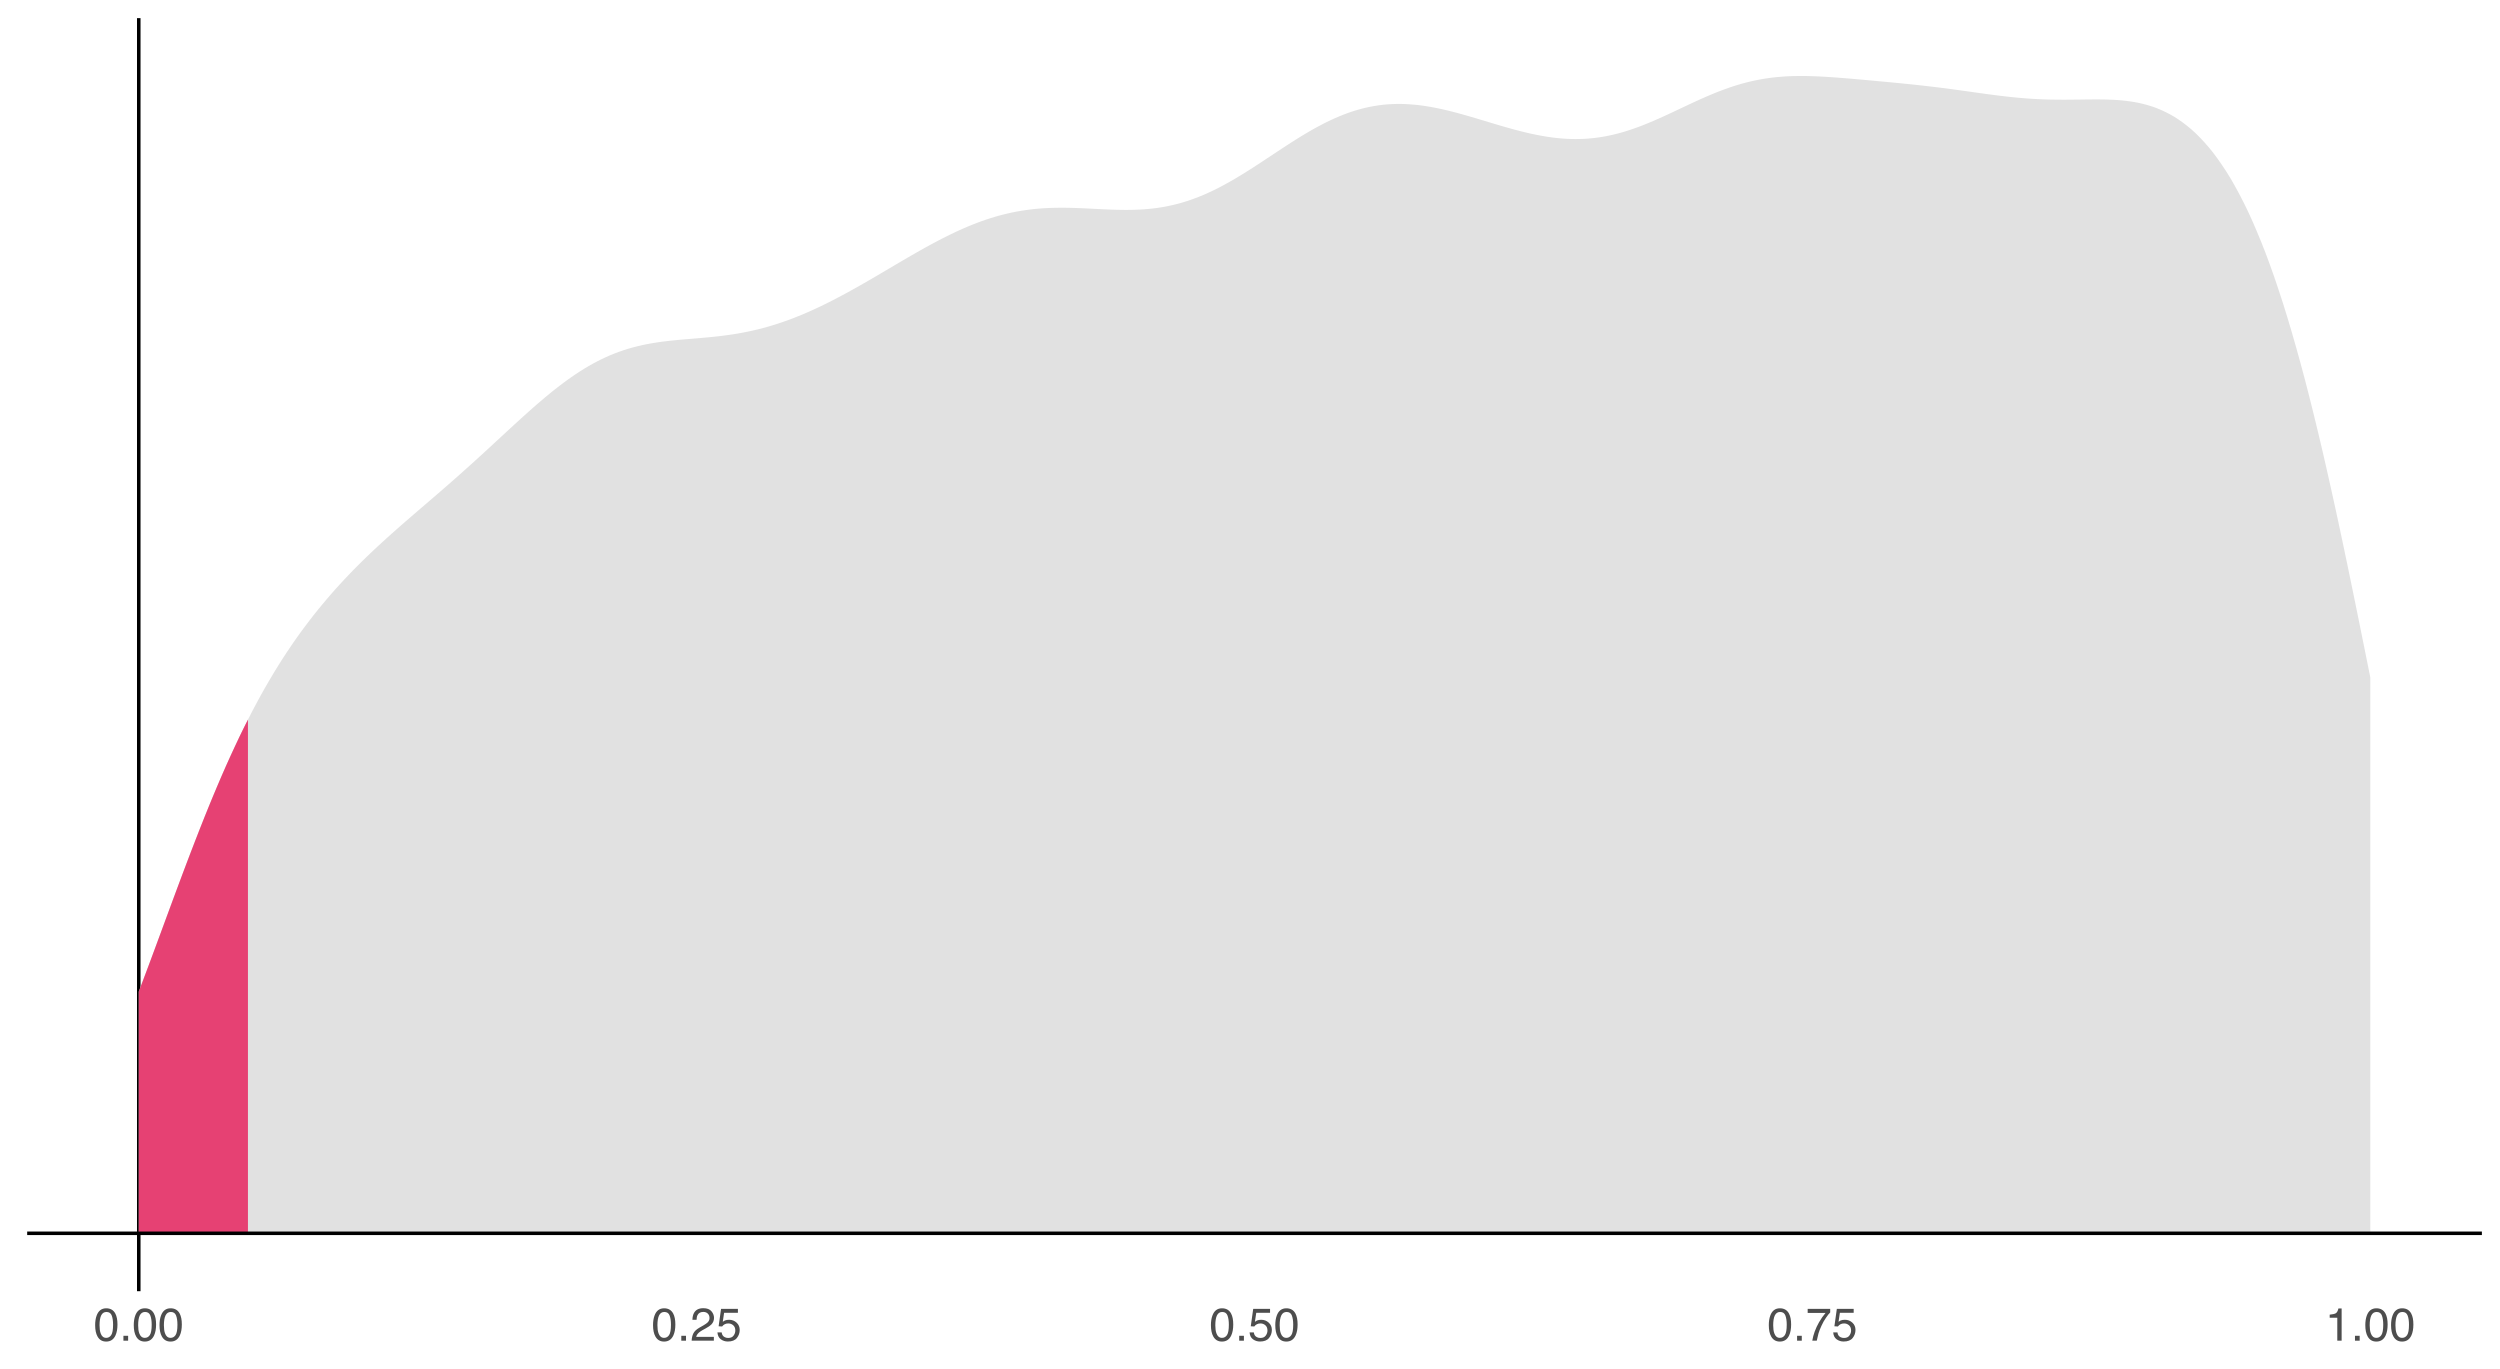 <?xml version="1.0" encoding="UTF-8"?>
<svg xmlns="http://www.w3.org/2000/svg" xmlns:xlink="http://www.w3.org/1999/xlink" width="756pt" height="414pt" viewBox="0 0 756 414" version="1.1">
<defs>
<g>
<symbol overflow="visible" id="glyph0-0">
<path style="stroke:none;" d="M 0.453 0 L 0.453 -10.047 L 8.422 -10.047 L 8.422 0 Z M 7.172 -1.266 L 7.172 -8.781 L 1.703 -8.781 L 1.703 -1.266 Z M 7.172 -1.266 "/>
</symbol>
<symbol overflow="visible" id="glyph0-1">
<path style="stroke:none;" d="M 3.781 -9.797 C 5.051 -9.797 5.969 -9.27 6.531 -8.219 C 6.969 -7.414 7.188 -6.312 7.188 -4.906 C 7.188 -3.57 6.988 -2.473 6.594 -1.609 C 6.02 -0.359 5.082 0.266 3.781 0.266 C 2.602 0.266 1.727 -0.242 1.156 -1.266 C 0.676 -2.117 0.438 -3.266 0.438 -4.703 C 0.438 -5.805 0.582 -6.758 0.875 -7.562 C 1.406 -9.051 2.375 -9.797 3.781 -9.797 Z M 3.781 -0.859 C 4.414 -0.859 4.922 -1.141 5.297 -1.703 C 5.672 -2.266 5.859 -3.316 5.859 -4.859 C 5.859 -5.973 5.723 -6.891 5.453 -7.609 C 5.18 -8.328 4.648 -8.688 3.859 -8.688 C 3.141 -8.688 2.609 -8.344 2.266 -7.656 C 1.93 -6.977 1.766 -5.977 1.766 -4.656 C 1.766 -3.656 1.875 -2.852 2.094 -2.25 C 2.414 -1.32 2.977 -0.859 3.781 -0.859 Z M 3.781 -0.859 "/>
</symbol>
<symbol overflow="visible" id="glyph0-2">
<path style="stroke:none;" d="M 1.203 -1.484 L 2.625 -1.484 L 2.625 0 L 1.203 0 Z M 1.203 -1.484 "/>
</symbol>
<symbol overflow="visible" id="glyph0-3">
<path style="stroke:none;" d="M 0.438 0 C 0.477 -0.844 0.648 -1.578 0.953 -2.203 C 1.266 -2.828 1.859 -3.395 2.734 -3.906 L 4.047 -4.656 C 4.629 -5 5.039 -5.289 5.281 -5.531 C 5.656 -5.914 5.844 -6.352 5.844 -6.844 C 5.844 -7.406 5.672 -7.852 5.328 -8.188 C 4.984 -8.531 4.531 -8.703 3.969 -8.703 C 3.125 -8.703 2.539 -8.379 2.219 -7.734 C 2.039 -7.391 1.941 -6.914 1.922 -6.312 L 0.672 -6.312 C 0.691 -7.164 0.852 -7.863 1.156 -8.406 C 1.688 -9.352 2.625 -9.828 3.969 -9.828 C 5.094 -9.828 5.91 -9.52 6.422 -8.906 C 6.941 -8.301 7.203 -7.629 7.203 -6.891 C 7.203 -6.109 6.926 -5.438 6.375 -4.875 C 6.062 -4.551 5.488 -4.16 4.656 -3.703 L 3.719 -3.188 C 3.281 -2.938 2.93 -2.703 2.672 -2.484 C 2.211 -2.086 1.926 -1.645 1.812 -1.156 L 7.156 -1.156 L 7.156 0 Z M 0.438 0 "/>
</symbol>
<symbol overflow="visible" id="glyph0-4">
<path style="stroke:none;" d="M 1.734 -2.5 C 1.816 -1.789 2.141 -1.305 2.703 -1.047 C 2.992 -0.898 3.332 -0.828 3.719 -0.828 C 4.445 -0.828 4.984 -1.062 5.328 -1.531 C 5.68 -2 5.859 -2.516 5.859 -3.078 C 5.859 -3.766 5.648 -4.289 5.234 -4.656 C 4.816 -5.031 4.316 -5.219 3.734 -5.219 C 3.316 -5.219 2.953 -5.133 2.641 -4.969 C 2.336 -4.812 2.082 -4.586 1.875 -4.297 L 0.812 -4.359 L 1.547 -9.625 L 6.641 -9.625 L 6.641 -8.438 L 2.469 -8.438 L 2.062 -5.719 C 2.289 -5.883 2.504 -6.016 2.703 -6.109 C 3.066 -6.254 3.488 -6.328 3.969 -6.328 C 4.863 -6.328 5.625 -6.035 6.25 -5.453 C 6.875 -4.879 7.188 -4.148 7.188 -3.266 C 7.188 -2.336 6.898 -1.52 6.328 -0.812 C 5.754 -0.102 4.844 0.25 3.594 0.25 C 2.801 0.25 2.098 0.023 1.484 -0.422 C 0.867 -0.867 0.523 -1.562 0.453 -2.5 Z M 1.734 -2.5 "/>
</symbol>
<symbol overflow="visible" id="glyph0-5">
<path style="stroke:none;" d="M 7.328 -9.625 L 7.328 -8.547 C 7.004 -8.242 6.582 -7.711 6.062 -6.953 C 5.539 -6.203 5.082 -5.391 4.688 -4.516 C 4.289 -3.66 3.988 -2.883 3.781 -2.188 C 3.645 -1.727 3.473 -1 3.266 0 L 1.906 0 C 2.219 -1.863 2.898 -3.723 3.953 -5.578 C 4.578 -6.66 5.234 -7.598 5.922 -8.391 L 0.516 -8.391 L 0.516 -9.625 Z M 7.328 -9.625 "/>
</symbol>
<symbol overflow="visible" id="glyph0-6">
<path style="stroke:none;" d="M 1.344 -6.938 L 1.344 -7.875 C 2.227 -7.957 2.844 -8.098 3.188 -8.297 C 3.539 -8.504 3.805 -8.988 3.984 -9.75 L 4.953 -9.75 L 4.953 0 L 3.641 0 L 3.641 -6.938 Z M 1.344 -6.938 "/>
</symbol>
</g>
<clipPath id="clip1">
  <path d="M 41 5.48 L 43 5.48 L 43 390.453 L 41 390.453 Z M 41 5.48 "/>
</clipPath>
<clipPath id="clip2">
  <path d="M 8.219 372 L 750.52 372 L 750.52 374 L 8.219 374 Z M 8.219 372 "/>
</clipPath>
</defs>
<g id="surface284">
<rect x="0" y="0" width="756" height="414" style="fill:rgb(100%,100%,100%);fill-opacity:1;stroke:none;"/>
<g clip-path="url(#clip1)" clip-rule="nonzero">
<path style="fill:none;stroke-width:1.067;stroke-linecap:butt;stroke-linejoin:round;stroke:rgb(0%,0%,0%);stroke-opacity:1;stroke-miterlimit:10;" d="M 41.961 390.449 L 41.961 5.48 "/>
</g>
<path style=" stroke:none;fill-rule:nonzero;fill:rgb(85.098%,85.098%,85.098%);fill-opacity:0.8;" d="M 41.961 299.855 L 43.281 296.379 L 44.602 292.871 L 45.922 289.332 L 47.242 285.77 L 48.562 282.195 L 51.203 275.031 L 52.523 271.461 L 53.844 267.906 L 55.164 264.371 L 56.488 260.863 L 57.809 257.398 L 59.129 253.977 L 60.449 250.594 L 61.77 247.262 L 63.09 243.992 L 64.41 240.789 L 65.73 237.645 L 67.051 234.559 L 68.371 231.547 L 69.691 228.621 L 71.012 225.758 L 72.332 222.961 L 73.652 220.242 L 74.977 217.609 L 76.297 215.047 L 77.617 212.551 L 78.938 210.121 L 80.258 207.785 L 81.578 205.508 L 82.898 203.297 L 84.219 201.141 L 85.539 199.07 L 86.859 197.055 L 88.18 195.09 L 89.5 193.184 L 90.82 191.336 L 92.141 189.543 L 93.465 187.797 L 94.785 186.09 L 96.105 184.438 L 97.426 182.828 L 98.746 181.258 L 100.066 179.723 L 101.387 178.223 L 102.707 176.766 L 104.027 175.34 L 105.348 173.941 L 106.668 172.566 L 107.988 171.23 L 109.309 169.918 L 110.629 168.625 L 111.953 167.352 L 113.273 166.105 L 114.594 164.879 L 115.914 163.668 L 117.234 162.469 L 118.555 161.285 L 119.875 160.117 L 121.195 158.953 L 122.516 157.801 L 123.836 156.656 L 125.156 155.516 L 126.477 154.379 L 129.117 152.113 L 130.438 150.977 L 131.762 149.84 L 133.082 148.699 L 134.402 147.551 L 135.723 146.398 L 137.043 145.242 L 138.363 144.074 L 139.684 142.902 L 141.004 141.723 L 142.324 140.535 L 143.645 139.34 L 144.965 138.137 L 146.285 136.93 L 148.926 134.5 L 150.25 133.277 L 151.57 132.055 L 154.211 129.617 L 155.531 128.402 L 156.852 127.191 L 158.172 125.996 L 159.492 124.809 L 160.812 123.633 L 162.133 122.473 L 163.453 121.34 L 164.773 120.223 L 166.094 119.129 L 167.414 118.059 L 168.738 117.02 L 170.059 116.016 L 171.379 115.039 L 172.699 114.098 L 174.02 113.191 L 175.34 112.328 L 176.66 111.504 L 177.98 110.715 L 179.301 109.965 L 180.621 109.266 L 181.941 108.605 L 183.262 107.984 L 184.582 107.398 L 185.902 106.867 L 187.223 106.375 L 188.547 105.914 L 189.867 105.492 L 191.188 105.113 L 192.508 104.77 L 193.828 104.457 L 195.148 104.168 L 196.469 103.918 L 197.789 103.691 L 199.109 103.488 L 200.43 103.305 L 201.75 103.141 L 203.07 102.996 L 204.391 102.863 L 205.711 102.738 L 207.035 102.621 L 208.355 102.508 L 210.996 102.289 L 212.316 102.176 L 213.637 102.055 L 214.957 101.93 L 216.277 101.793 L 217.598 101.645 L 218.918 101.48 L 220.238 101.301 L 221.559 101.109 L 222.879 100.898 L 224.199 100.664 L 225.523 100.41 L 226.844 100.137 L 228.164 99.84 L 229.484 99.523 L 230.805 99.18 L 232.125 98.816 L 233.445 98.43 L 234.766 98.02 L 236.086 97.582 L 237.406 97.125 L 238.727 96.648 L 240.047 96.152 L 241.367 95.625 L 242.688 95.082 L 244.012 94.516 L 245.332 93.934 L 246.652 93.332 L 247.973 92.711 L 249.293 92.07 L 250.613 91.418 L 251.934 90.746 L 253.254 90.059 L 254.574 89.359 L 255.895 88.648 L 257.215 87.926 L 258.535 87.191 L 259.855 86.445 L 261.176 85.695 L 262.496 84.934 L 263.82 84.168 L 266.461 82.621 L 267.781 81.84 L 269.102 81.062 L 270.422 80.281 L 271.742 79.504 L 273.062 78.73 L 274.383 77.961 L 275.703 77.195 L 277.023 76.438 L 278.344 75.688 L 279.664 74.949 L 280.984 74.223 L 282.309 73.508 L 283.629 72.809 L 284.949 72.121 L 286.27 71.457 L 287.59 70.809 L 288.91 70.18 L 290.23 69.566 L 291.551 68.984 L 292.871 68.422 L 294.191 67.883 L 295.512 67.367 L 296.832 66.883 L 298.152 66.426 L 299.473 65.992 L 300.797 65.586 L 302.117 65.207 L 303.438 64.863 L 304.758 64.543 L 306.078 64.25 L 307.398 63.988 L 308.719 63.758 L 310.039 63.555 L 311.359 63.375 L 312.68 63.219 L 314 63.098 L 315.32 63 L 316.641 62.922 L 317.961 62.867 L 319.281 62.836 L 320.605 62.82 L 321.926 62.824 L 323.246 62.84 L 324.566 62.875 L 325.887 62.918 L 327.207 62.973 L 328.527 63.031 L 332.488 63.23 L 333.809 63.293 L 335.129 63.352 L 336.449 63.402 L 337.77 63.438 L 339.094 63.465 L 340.414 63.48 L 341.734 63.469 L 343.055 63.438 L 344.375 63.387 L 345.695 63.316 L 347.016 63.211 L 348.336 63.078 L 349.656 62.914 L 350.977 62.723 L 352.297 62.496 L 353.617 62.23 L 354.938 61.934 L 356.258 61.602 L 357.582 61.234 L 358.902 60.82 L 360.223 60.375 L 361.543 59.898 L 362.863 59.387 L 364.184 58.828 L 365.504 58.238 L 366.824 57.621 L 368.145 56.973 L 369.465 56.285 L 370.785 55.57 L 372.105 54.832 L 373.426 54.066 L 374.746 53.277 L 376.07 52.469 L 377.391 51.645 L 378.711 50.805 L 380.031 49.949 L 381.352 49.086 L 382.672 48.215 L 385.312 46.465 L 387.953 44.723 L 389.273 43.863 L 390.594 43.012 L 391.914 42.18 L 393.234 41.359 L 394.555 40.559 L 395.879 39.777 L 397.199 39.023 L 398.52 38.297 L 399.84 37.598 L 401.16 36.926 L 402.48 36.293 L 403.801 35.695 L 405.121 35.129 L 406.441 34.598 L 407.762 34.109 L 409.082 33.664 L 410.402 33.258 L 411.723 32.887 L 413.043 32.559 L 414.367 32.277 L 415.688 32.039 L 417.008 31.836 L 418.328 31.668 L 419.648 31.555 L 420.969 31.48 L 422.289 31.438 L 423.609 31.43 L 424.93 31.469 L 426.25 31.543 L 427.57 31.645 L 428.891 31.777 L 430.211 31.949 L 431.531 32.148 L 432.855 32.371 L 434.176 32.621 L 435.496 32.895 L 436.816 33.191 L 438.137 33.508 L 439.457 33.84 L 440.777 34.184 L 442.098 34.551 L 443.418 34.922 L 444.738 35.305 L 446.059 35.691 L 447.379 36.09 L 448.699 36.484 L 450.02 36.883 L 451.344 37.281 L 452.664 37.676 L 453.984 38.066 L 455.305 38.449 L 456.625 38.82 L 457.945 39.184 L 459.266 39.531 L 460.586 39.863 L 461.906 40.184 L 463.227 40.48 L 464.547 40.758 L 465.867 41.008 L 467.188 41.242 L 468.508 41.449 L 469.828 41.625 L 471.152 41.77 L 472.473 41.891 L 473.793 41.98 L 475.113 42.031 L 476.434 42.047 L 477.754 42.031 L 479.074 41.988 L 480.395 41.898 L 481.715 41.77 L 483.035 41.609 L 484.355 41.418 L 485.676 41.184 L 486.996 40.91 L 488.316 40.605 L 489.641 40.266 L 490.961 39.895 L 492.281 39.484 L 493.602 39.047 L 494.922 38.582 L 496.242 38.094 L 497.562 37.57 L 498.883 37.027 L 500.203 36.469 L 501.523 35.891 L 502.844 35.297 L 504.164 34.688 L 505.484 34.074 L 506.805 33.453 L 508.129 32.828 L 510.77 31.586 L 512.09 30.969 L 513.41 30.363 L 514.73 29.77 L 516.051 29.191 L 517.371 28.629 L 518.691 28.082 L 520.012 27.562 L 521.332 27.066 L 522.652 26.594 L 523.973 26.145 L 525.293 25.73 L 526.613 25.344 L 527.938 24.984 L 529.258 24.652 L 530.578 24.359 L 531.898 24.094 L 533.219 23.859 L 534.539 23.652 L 535.859 23.477 L 537.18 23.332 L 538.5 23.215 L 539.82 23.117 L 541.141 23.047 L 542.461 23.004 L 543.781 22.984 L 545.102 22.977 L 546.426 22.992 L 547.746 23.027 L 549.066 23.074 L 550.387 23.133 L 551.707 23.203 L 553.027 23.285 L 554.348 23.375 L 555.668 23.473 L 556.988 23.574 L 559.629 23.793 L 560.949 23.906 L 563.59 24.141 L 564.914 24.262 L 570.195 24.746 L 571.516 24.871 L 572.836 25 L 574.156 25.125 L 576.797 25.391 L 578.117 25.527 L 579.438 25.668 L 580.758 25.812 L 582.078 25.961 L 583.402 26.113 L 584.723 26.27 L 586.043 26.43 L 587.363 26.598 L 590.004 26.941 L 592.645 27.301 L 593.965 27.484 L 595.285 27.672 L 596.605 27.855 L 597.926 28.043 L 599.246 28.227 L 601.887 28.586 L 603.211 28.758 L 604.531 28.922 L 605.852 29.082 L 607.172 29.234 L 608.492 29.375 L 609.812 29.508 L 611.133 29.625 L 612.453 29.734 L 613.773 29.832 L 615.094 29.914 L 616.414 29.984 L 617.734 30.043 L 619.055 30.086 L 620.375 30.117 L 621.699 30.137 L 623.02 30.148 L 624.34 30.152 L 625.66 30.145 L 626.98 30.133 L 629.621 30.102 L 630.941 30.082 L 632.262 30.07 L 633.582 30.066 L 634.902 30.066 L 636.223 30.082 L 637.543 30.117 L 638.863 30.172 L 640.188 30.246 L 641.508 30.348 L 642.828 30.488 L 644.148 30.66 L 645.469 30.871 L 646.789 31.121 L 648.109 31.43 L 649.43 31.785 L 650.75 32.191 L 652.07 32.652 L 653.391 33.199 L 654.711 33.805 L 656.031 34.48 L 657.352 35.223 L 658.672 36.062 L 659.996 36.992 L 661.316 38 L 662.637 39.09 L 663.957 40.293 L 665.277 41.609 L 666.598 43.02 L 667.918 44.531 L 669.238 46.16 L 670.559 47.934 L 671.879 49.82 L 673.199 51.82 L 674.52 53.949 L 675.84 56.254 L 677.16 58.688 L 678.484 61.254 L 679.805 63.957 L 681.125 66.859 L 682.445 69.91 L 683.766 73.113 L 685.086 76.465 L 686.406 80.02 L 687.727 83.75 L 689.047 87.641 L 690.367 91.688 L 691.688 95.934 L 693.008 100.371 L 694.328 104.973 L 695.648 109.73 L 696.973 114.664 L 698.293 119.797 L 699.613 125.082 L 700.934 130.508 L 702.254 136.078 L 703.574 141.836 L 704.895 147.715 L 706.215 153.707 L 707.535 159.809 L 708.855 166.047 L 710.176 172.367 L 711.496 178.758 L 712.816 185.215 L 714.137 191.734 L 715.461 198.289 L 716.781 204.863 L 716.781 372.953 L 41.961 372.953 Z M 41.961 299.855 "/>
<path style=" stroke:none;fill-rule:nonzero;fill:rgb(90.196%,25.49%,45.098%);fill-opacity:1;" d="M 41.961 299.855 L 43.281 296.379 L 44.602 292.871 L 45.922 289.332 L 47.242 285.77 L 48.562 282.195 L 51.203 275.031 L 52.523 271.461 L 53.844 267.906 L 55.164 264.371 L 56.488 260.863 L 57.809 257.398 L 59.129 253.977 L 60.449 250.594 L 61.77 247.262 L 63.09 243.992 L 64.41 240.789 L 65.73 237.645 L 67.051 234.559 L 68.371 231.547 L 69.691 228.621 L 71.012 225.758 L 72.332 222.961 L 73.652 220.242 L 74.977 217.609 L 74.977 372.953 L 41.961 372.953 Z M 41.961 299.855 "/>
<g clip-path="url(#clip2)" clip-rule="nonzero">
<path style="fill:none;stroke-width:1.067;stroke-linecap:butt;stroke-linejoin:round;stroke:rgb(0%,0%,0%);stroke-opacity:1;stroke-miterlimit:10;" d="M 8.219 372.953 L 750.52 372.953 "/>
</g>
<g style="fill:rgb(30.196%,30.196%,30.196%);fill-opacity:1;">
  <use xlink:href="#glyph0-1" x="28.336" y="405.426"/>
  <use xlink:href="#glyph0-2" x="36.122" y="405.426"/>
  <use xlink:href="#glyph0-1" x="40.012" y="405.426"/>
  <use xlink:href="#glyph0-1" x="47.798" y="405.426"/>
</g>
<g style="fill:rgb(30.196%,30.196%,30.196%);fill-opacity:1;">
  <use xlink:href="#glyph0-1" x="197.039" y="405.426"/>
  <use xlink:href="#glyph0-2" x="204.825" y="405.426"/>
  <use xlink:href="#glyph0-3" x="208.715" y="405.426"/>
  <use xlink:href="#glyph0-4" x="216.501" y="405.426"/>
</g>
<g style="fill:rgb(30.196%,30.196%,30.196%);fill-opacity:1;">
  <use xlink:href="#glyph0-1" x="365.746" y="405.426"/>
  <use xlink:href="#glyph0-2" x="373.532" y="405.426"/>
  <use xlink:href="#glyph0-4" x="377.422" y="405.426"/>
  <use xlink:href="#glyph0-1" x="385.208" y="405.426"/>
</g>
<g style="fill:rgb(30.196%,30.196%,30.196%);fill-opacity:1;">
  <use xlink:href="#glyph0-1" x="534.449" y="405.426"/>
  <use xlink:href="#glyph0-2" x="542.235" y="405.426"/>
  <use xlink:href="#glyph0-5" x="546.125" y="405.426"/>
  <use xlink:href="#glyph0-4" x="553.911" y="405.426"/>
</g>
<g style="fill:rgb(30.196%,30.196%,30.196%);fill-opacity:1;">
  <use xlink:href="#glyph0-6" x="703.156" y="405.426"/>
  <use xlink:href="#glyph0-2" x="710.942" y="405.426"/>
  <use xlink:href="#glyph0-1" x="714.832" y="405.426"/>
  <use xlink:href="#glyph0-1" x="722.618" y="405.426"/>
</g>
</g>
</svg>
